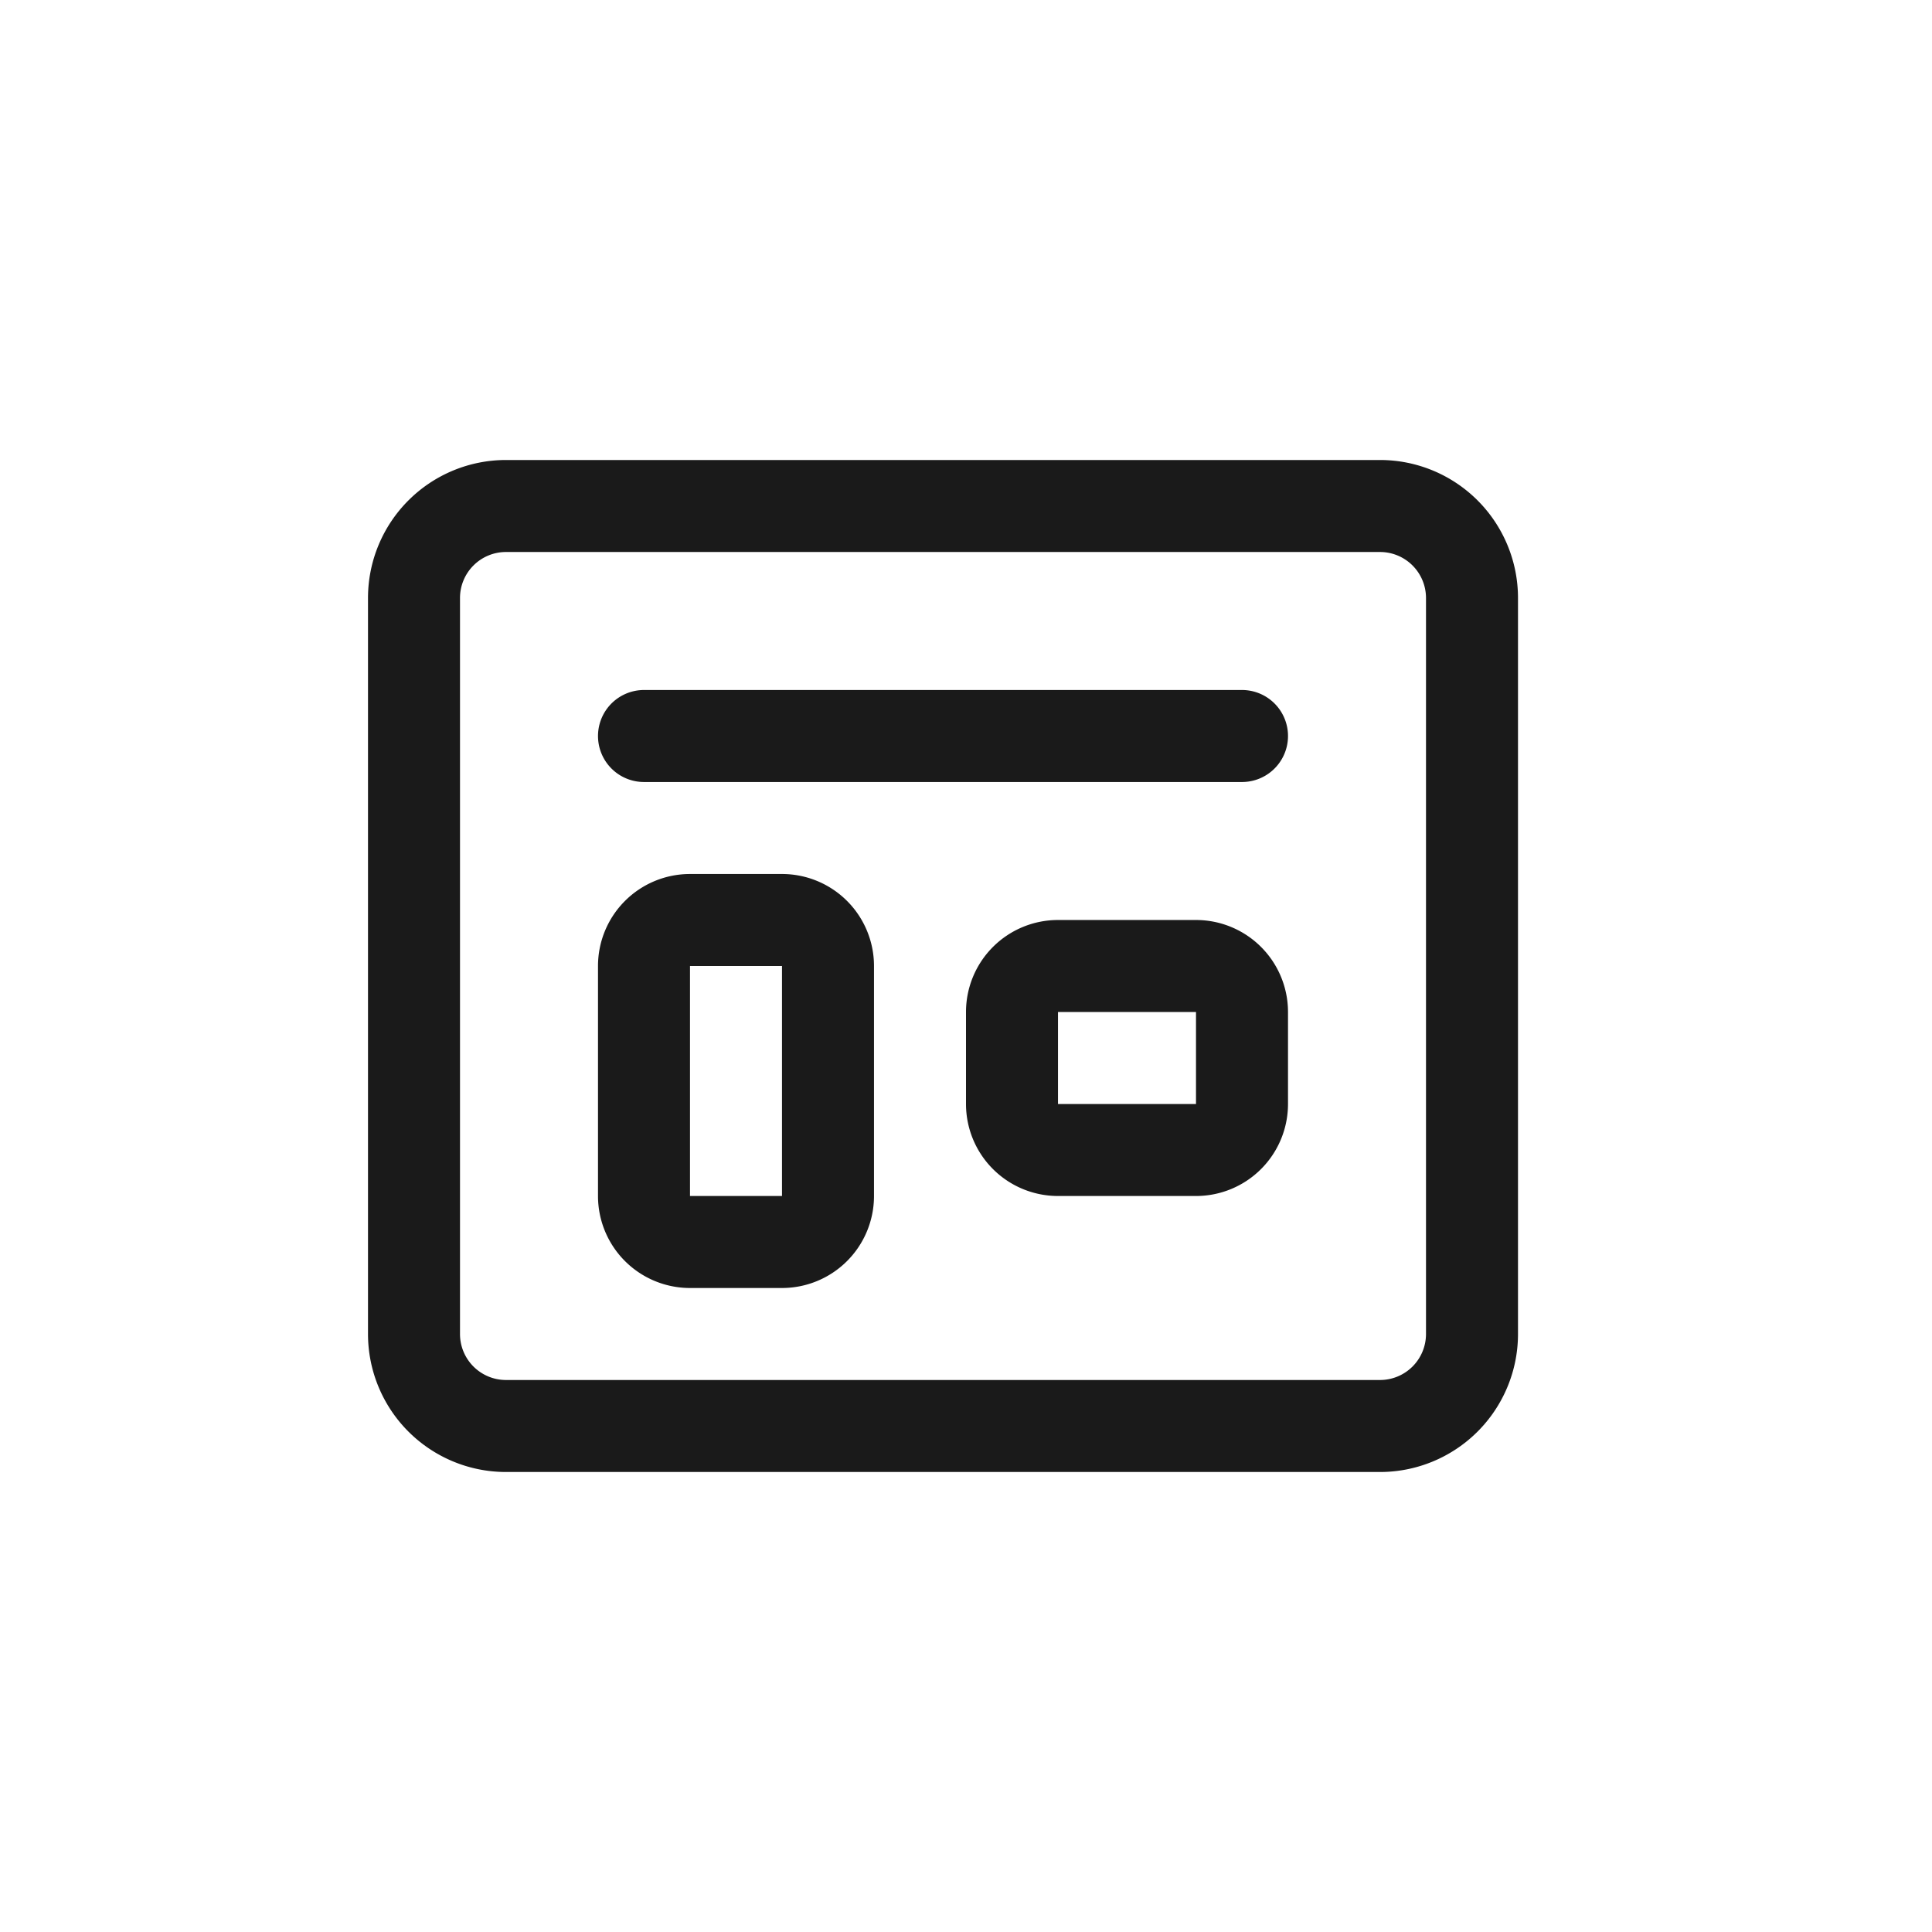 <svg id="图层_1" data-name="图层 1" xmlns="http://www.w3.org/2000/svg" viewBox="0 0 42 42"><title>icon_pack</title><path d="M30,31H11a2,2,0,0,1-2-2V13a2,2,0,0,1,2-2H30a2,2,0,0,1,2,2V29A2,2,0,0,1,30,31Z" fill="none" stroke="#1a1a1a" stroke-linecap="round" stroke-linejoin="round" stroke-width="2"/><path d="M14,16H27M18,26a1,1,0,0,1-1,1H15a1,1,0,0,1-1-1V21a1,1,0,0,1,1-1h2a1,1,0,0,1,1,1Zm9-2a1,1,0,0,1-1,1H23a1,1,0,0,1-1-1V22a1,1,0,0,1,1-1h3a1,1,0,0,1,1,1Z" fill="none" stroke="#1a1a1a" stroke-linecap="round" stroke-linejoin="round" stroke-width="2"/></svg>